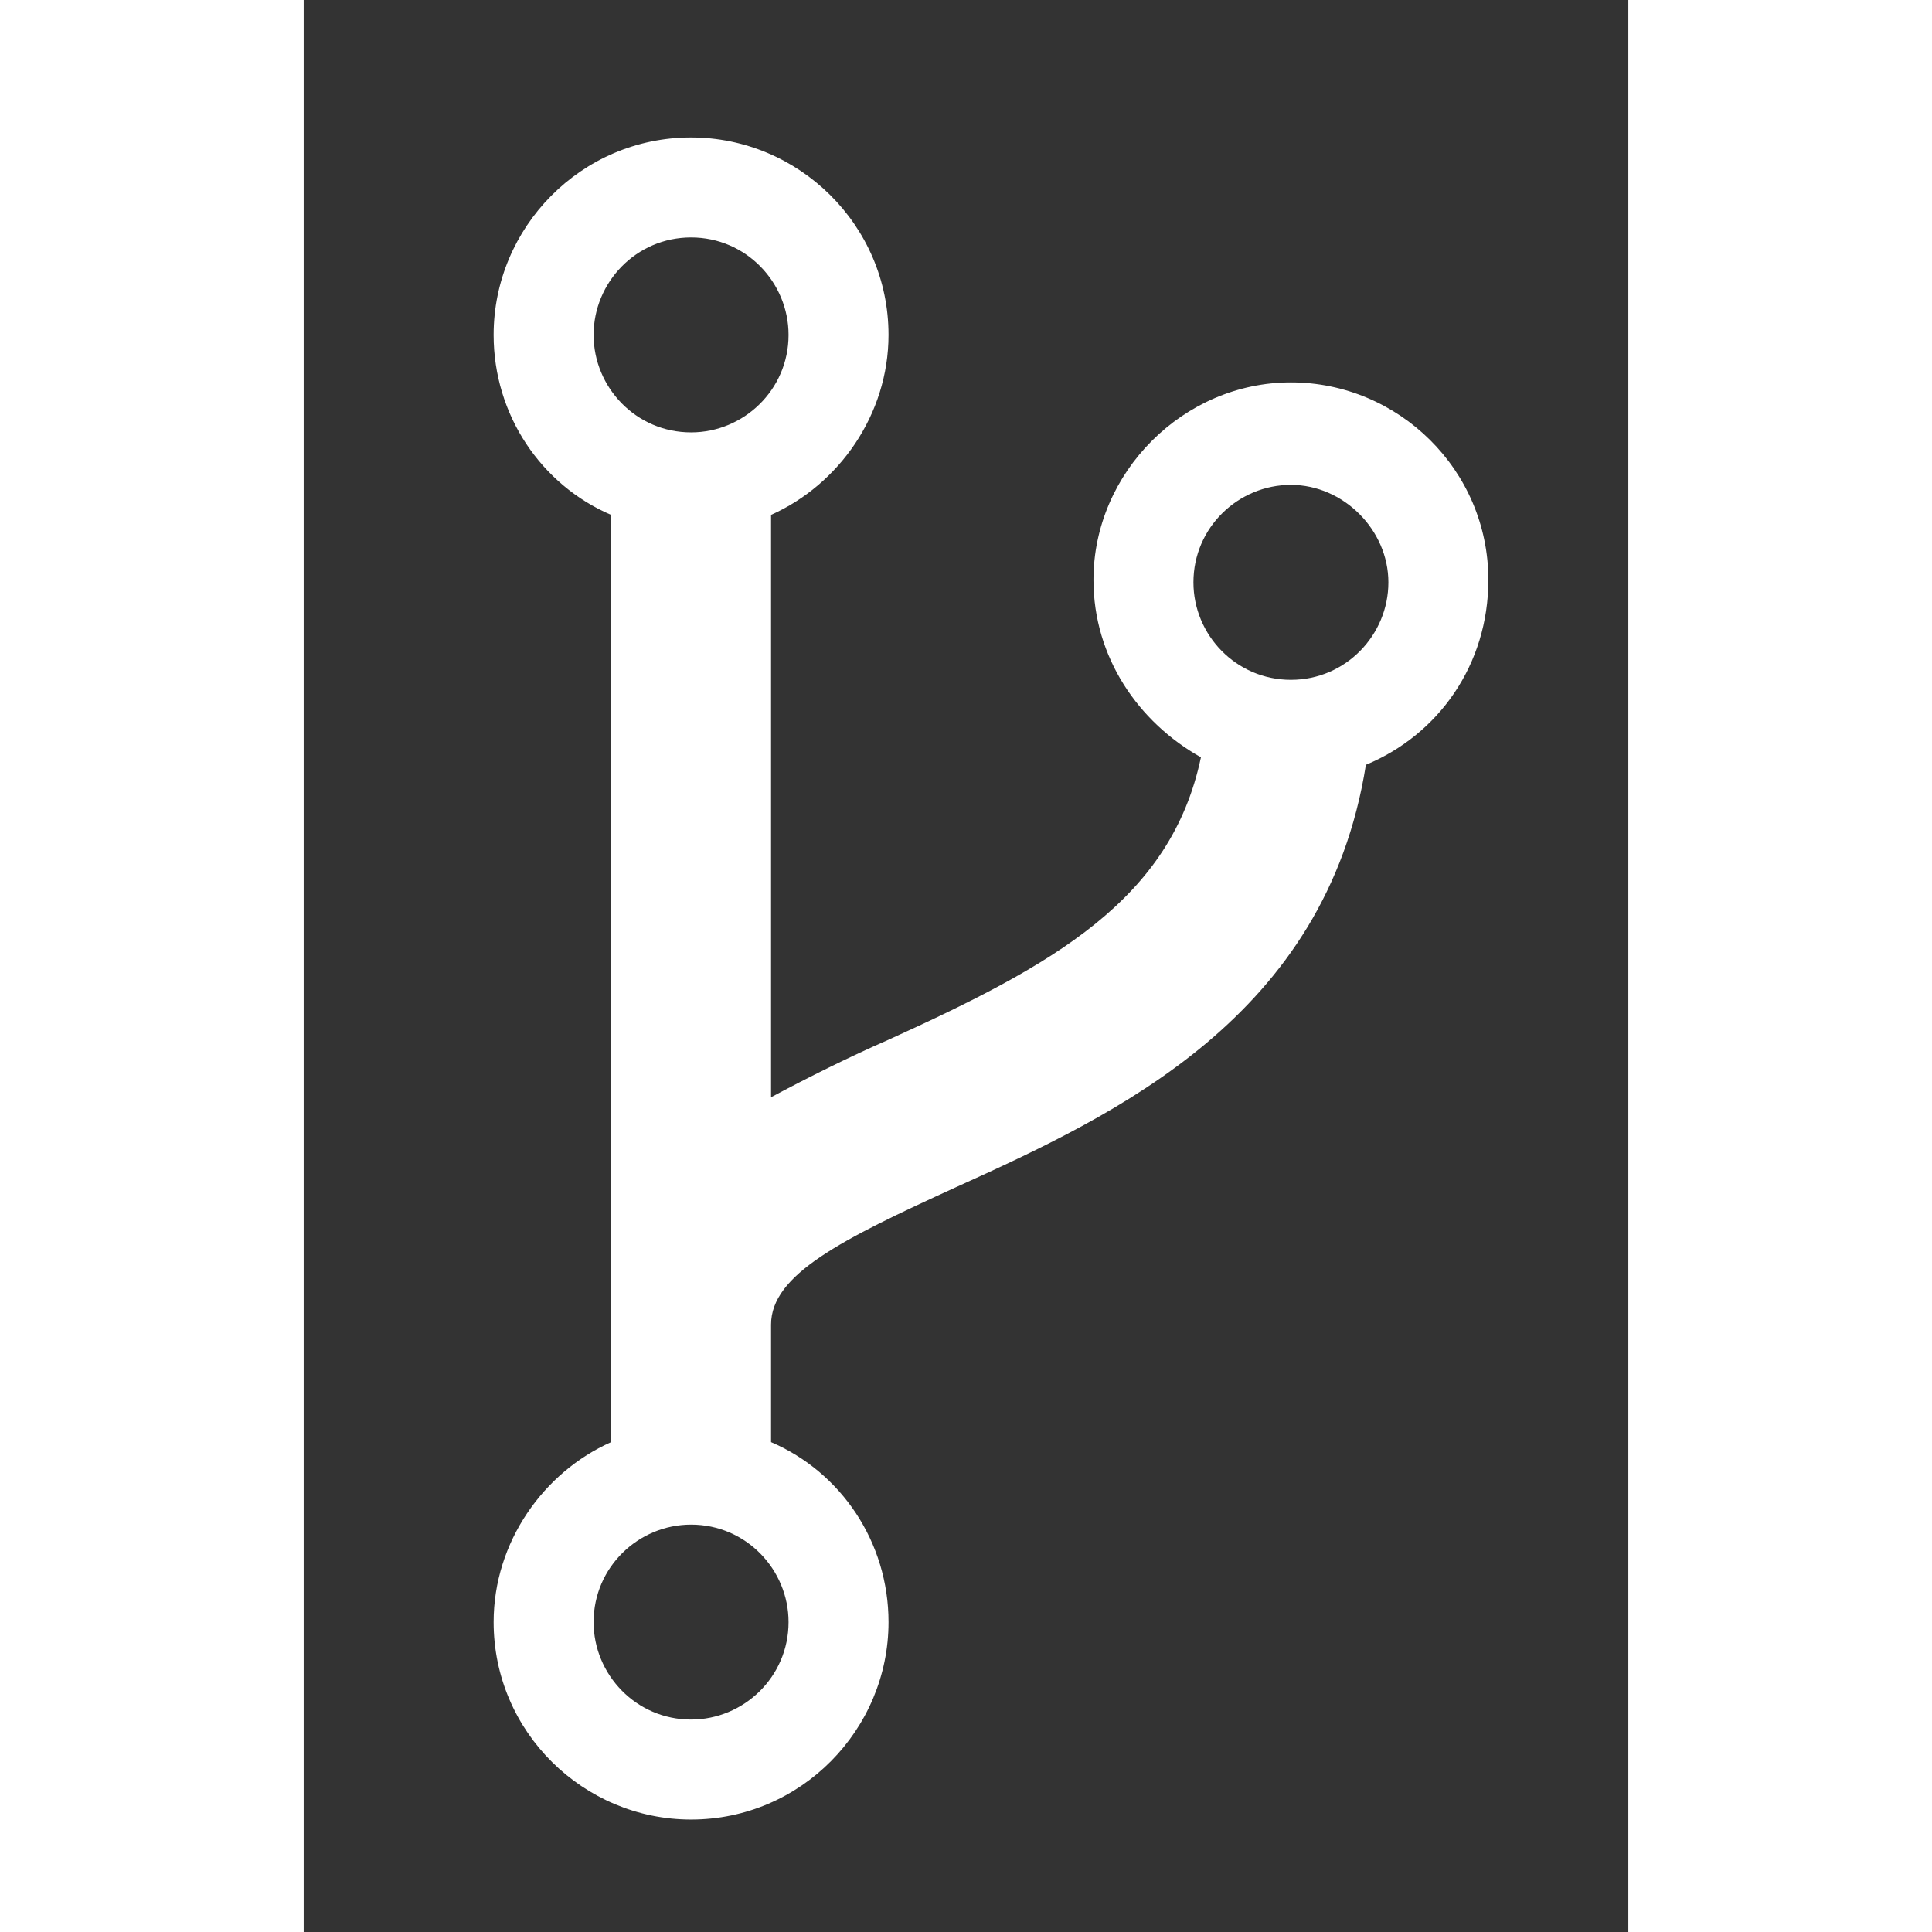 <svg xmlns="http://www.w3.org/2000/svg" width="16" height="16" viewBox="0 0 53 77.3">
  <rect x="0" y="0" width="53" height="77.3" fill="#333333" stroke="none"/>
  <path d="M47.4 23.2c0-4.4-3.6-7.9-7.9-7.9s-7.9 3.6-7.9 7.9c0 3.1 1.8 5.7 4.3 7.1-1.2 5.7-5.9 8.3-12.5 11.3-1.6.7-3.2 1.5-4.7 2.3V20.6c2.7-1.2 4.7-4 4.7-7.2 0-4.4-3.6-7.9-7.9-7.9-4.4 0-7.9 3.6-7.9 7.9 0 3.2 1.9 6 4.7 7.2V56v-6 7.7c-2.7 1.2-4.7 4-4.7 7.2 0 4.4 3.6 7.9 7.9 7.9 4.4 0 7.9-3.6 7.9-7.9 0-3.2-1.9-6-4.7-7.2V53c0-2 2.8-3.4 7.4-5.5 6.4-2.9 14.8-6.8 16.4-16.9 2.9-1.2 4.9-4 4.9-7.4zM15.5 9.5c2.2 0 3.9 1.8 3.9 3.9 0 2.2-1.8 3.9-3.9 3.9-2.2 0-3.9-1.8-3.9-3.9 0-2.1 1.7-3.9 3.9-3.9zm0 59.3c-2.2 0-3.9-1.8-3.9-3.9 0-2.2 1.8-3.9 3.9-3.9 2.2 0 3.9 1.8 3.9 3.9 0 2.2-1.8 3.9-3.9 3.9zm24-41.6c-2.2 0-3.9-1.8-3.9-3.9 0-2.2 1.8-3.9 3.9-3.9s3.9 1.8 3.9 3.9c0 2.1-1.7 3.9-3.9 3.9z" fill="#fff"/>
</svg>